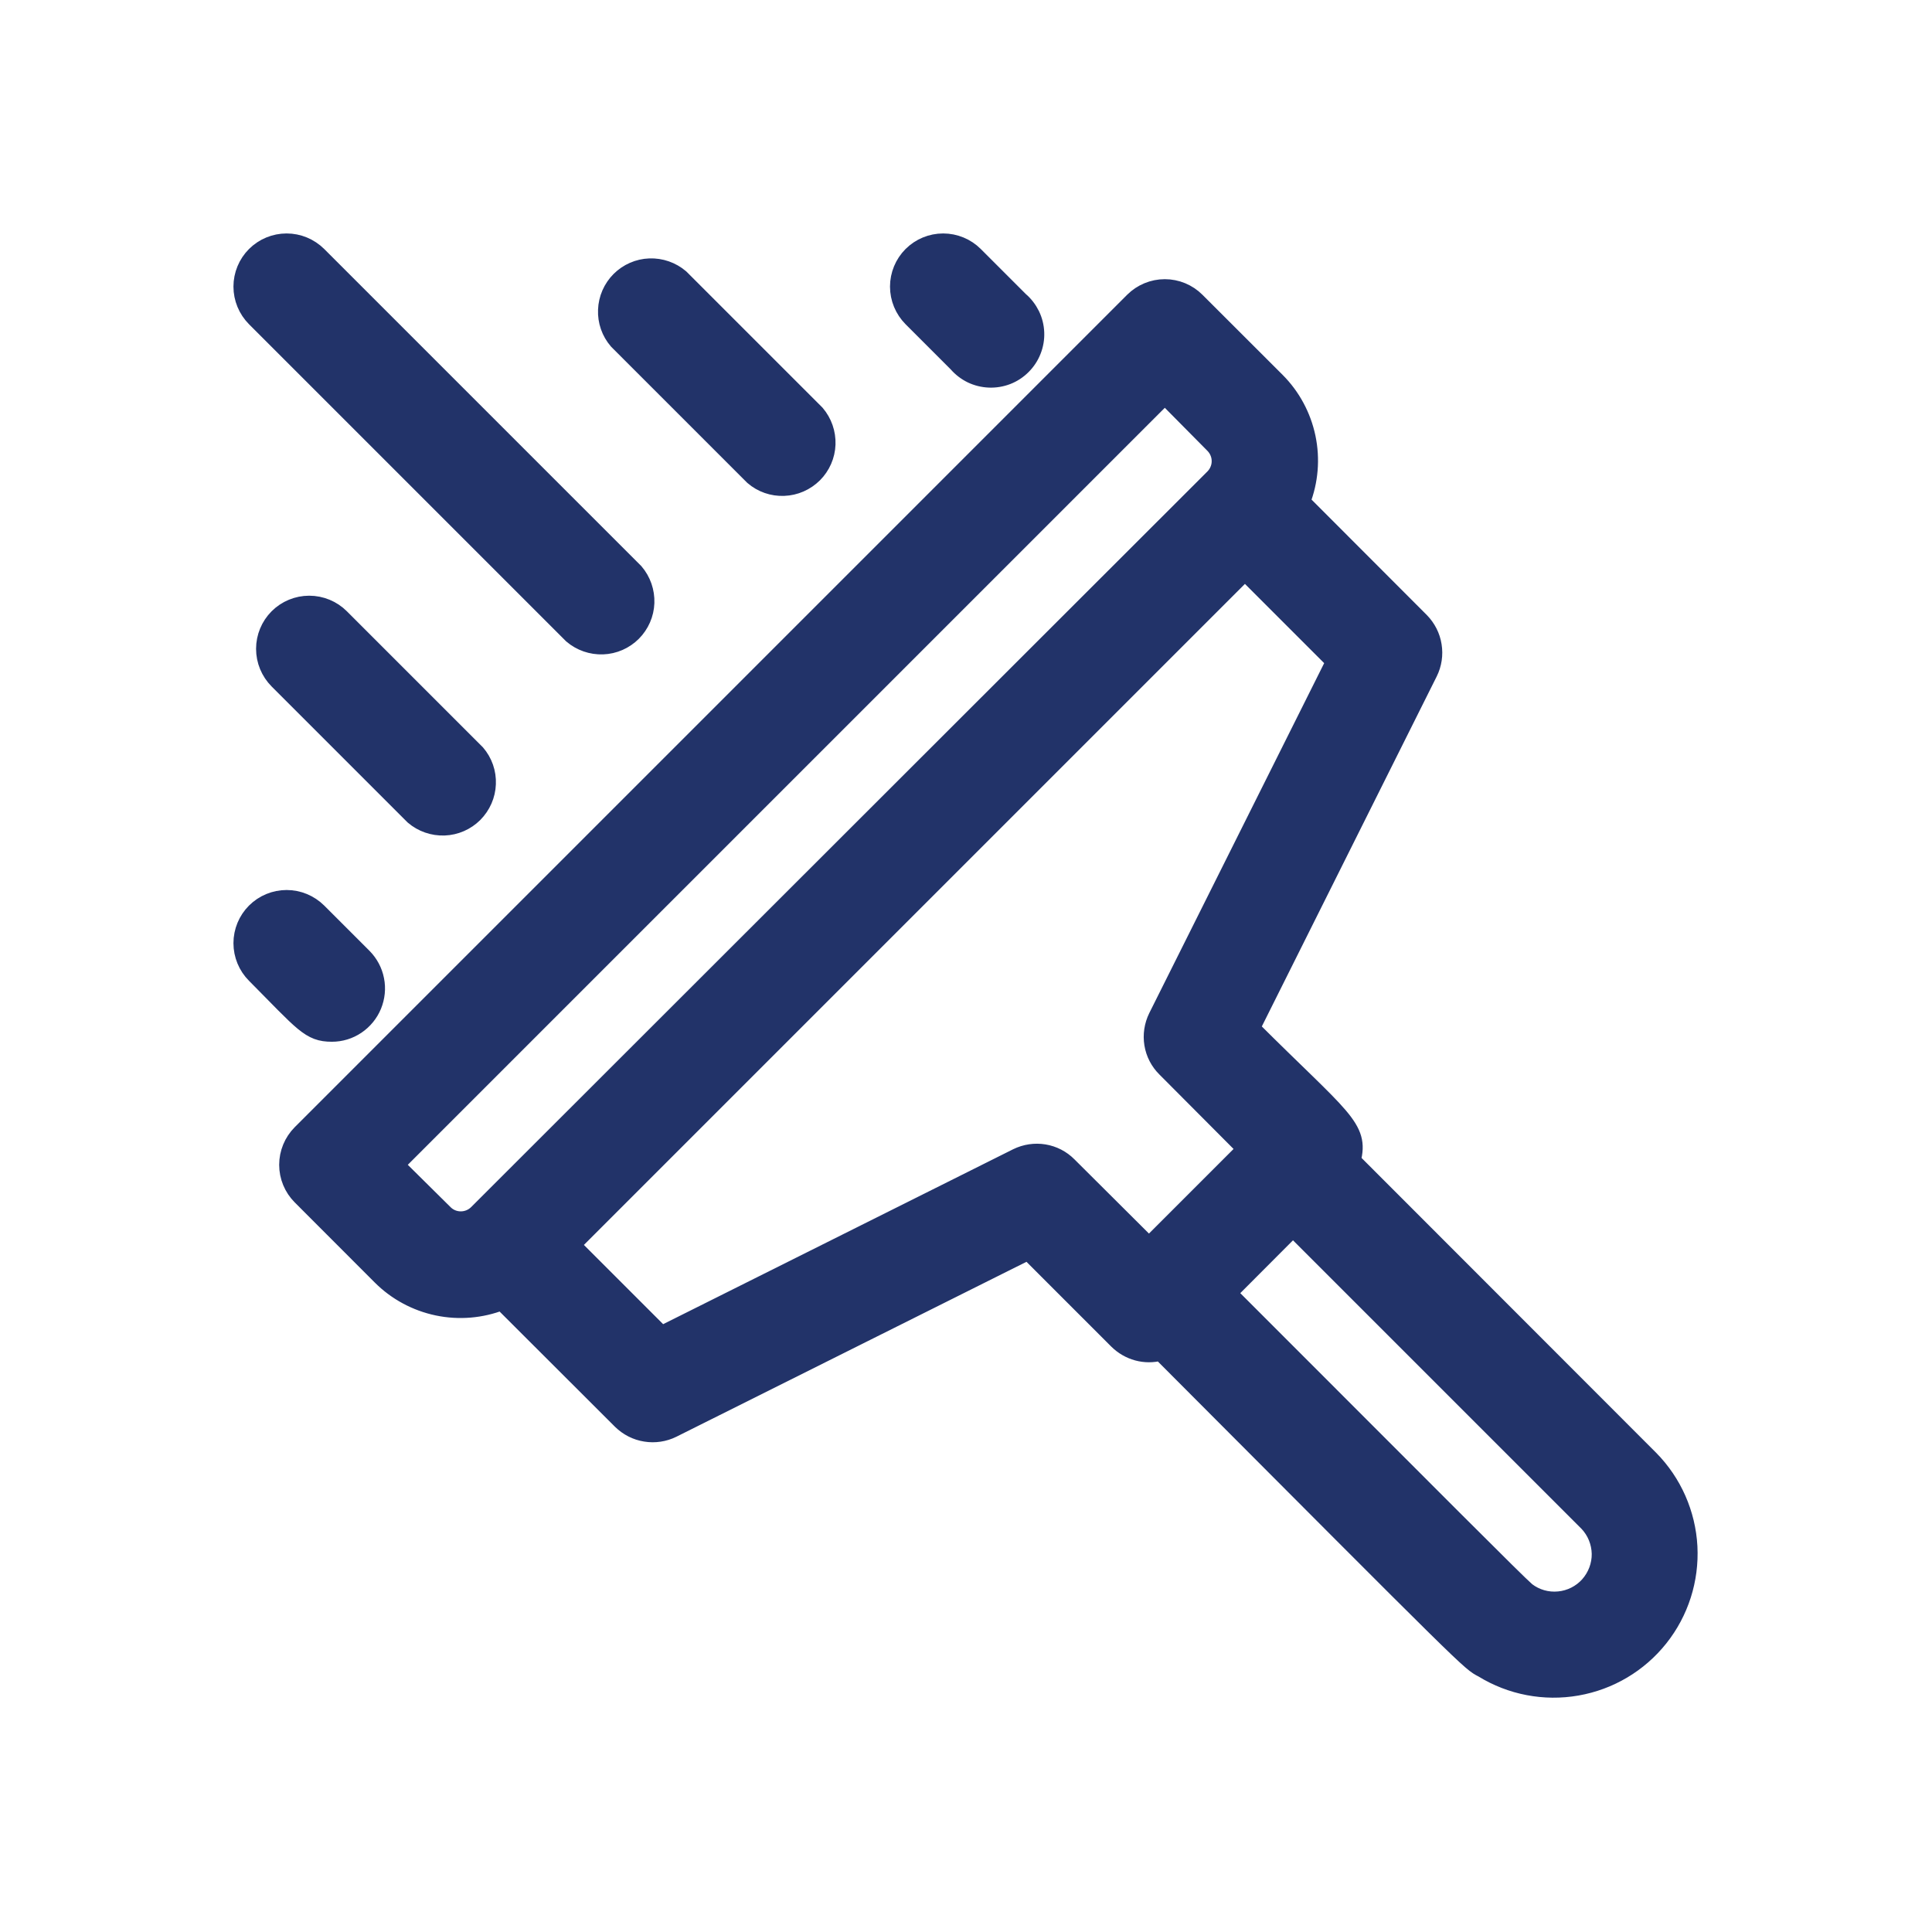 <svg width="24" height="24" viewBox="0 0 24 24" fill="none" xmlns="http://www.w3.org/2000/svg">
<mask id="path-1-outside-1_5491_30322" maskUnits="userSpaceOnUse" x="2" y="2" width="20" height="20" fill="black">
<rect fill="white" x="2" y="2" width="20" height="20"/>
<path d="M20.503 18.118L16.804 14.416C16.914 13.997 16.672 13.888 15.553 12.771L17.758 8.358C17.81 8.253 17.828 8.134 17.809 8.018C17.791 7.902 17.736 7.795 17.654 7.711L16.177 6.232C16.276 5.978 16.299 5.7 16.243 5.433C16.187 5.166 16.055 4.92 15.862 4.727L14.866 3.732C14.761 3.627 14.618 3.568 14.47 3.568C14.321 3.568 14.179 3.627 14.073 3.732L3.732 14.073C3.627 14.179 3.568 14.321 3.568 14.47C3.568 14.618 3.627 14.761 3.732 14.866L4.727 15.862C4.92 16.055 5.166 16.187 5.433 16.243C5.7 16.299 5.978 16.276 6.232 16.177L7.711 17.654C7.795 17.736 7.902 17.791 8.018 17.809C8.134 17.828 8.253 17.81 8.358 17.758L12.771 15.553L13.876 16.658C13.946 16.727 14.032 16.777 14.127 16.803C14.222 16.829 14.321 16.829 14.416 16.804C18.317 20.716 18.244 20.649 18.416 20.739C18.767 20.955 19.185 21.035 19.591 20.964C19.998 20.893 20.364 20.676 20.621 20.353C20.878 20.03 21.007 19.625 20.986 19.213C20.964 18.801 20.792 18.411 20.503 18.118ZM5.529 15.069L4.924 14.47L14.47 4.924L15.069 5.529C15.095 5.555 15.116 5.586 15.13 5.62C15.145 5.655 15.152 5.691 15.152 5.729C15.152 5.766 15.145 5.802 15.13 5.837C15.116 5.871 15.095 5.902 15.069 5.928L5.92 15.069C5.867 15.12 5.797 15.148 5.724 15.148C5.651 15.148 5.581 15.12 5.529 15.069ZM13.277 14.473C13.194 14.389 13.087 14.334 12.971 14.315C12.855 14.296 12.736 14.314 12.63 14.366L8.218 16.571L7.112 15.465L15.465 7.112L16.571 8.218L14.366 12.63C14.314 12.736 14.296 12.855 14.315 12.971C14.334 13.087 14.389 13.194 14.473 13.277L15.465 14.273L14.273 15.465L13.277 14.473ZM18.97 19.757C18.826 19.631 17.929 18.728 15.266 16.064L16.062 15.266L19.718 18.922C19.815 19.024 19.87 19.16 19.873 19.301C19.875 19.442 19.823 19.579 19.729 19.685C19.635 19.79 19.504 19.856 19.364 19.869C19.223 19.883 19.082 19.843 18.97 19.757ZM7.101 7.894C7.209 7.986 7.347 8.034 7.489 8.029C7.63 8.024 7.765 7.965 7.865 7.865C7.965 7.765 8.024 7.63 8.029 7.489C8.034 7.347 7.986 7.209 7.894 7.101L3.957 3.164C3.851 3.059 3.709 3 3.56 3C3.412 3 3.269 3.059 3.164 3.164C3.059 3.269 3 3.412 3 3.56C3 3.709 3.059 3.851 3.164 3.957L7.101 7.894ZM9.351 5.925C9.459 6.018 9.597 6.066 9.739 6.06C9.88 6.055 10.014 5.996 10.115 5.896C10.215 5.796 10.274 5.661 10.279 5.52C10.284 5.378 10.236 5.24 10.144 5.132L8.457 3.445C8.349 3.353 8.211 3.305 8.069 3.31C7.928 3.315 7.793 3.374 7.693 3.474C7.593 3.574 7.534 3.709 7.529 3.85C7.523 3.992 7.571 4.13 7.664 4.238L9.351 5.925ZM3.445 7.664C3.34 7.769 3.281 7.912 3.281 8.06C3.281 8.209 3.34 8.351 3.445 8.457L5.132 10.144C5.24 10.236 5.378 10.284 5.52 10.279C5.661 10.274 5.796 10.215 5.896 10.115C5.996 10.014 6.055 9.88 6.06 9.739C6.066 9.597 6.018 9.459 5.925 9.351L4.238 7.664C4.133 7.559 3.99 7.5 3.841 7.5C3.693 7.5 3.55 7.559 3.445 7.664ZM11.882 4.519C11.933 4.578 11.995 4.626 12.065 4.66C12.134 4.693 12.21 4.712 12.288 4.715C12.365 4.718 12.443 4.705 12.515 4.677C12.587 4.649 12.652 4.606 12.707 4.551C12.762 4.496 12.805 4.431 12.833 4.359C12.862 4.286 12.875 4.209 12.872 4.132C12.869 4.054 12.85 3.978 12.816 3.908C12.782 3.839 12.734 3.776 12.675 3.726L12.113 3.164C12.008 3.059 11.865 3 11.716 3C11.568 3 11.425 3.059 11.32 3.164C11.215 3.269 11.156 3.412 11.156 3.56C11.156 3.709 11.215 3.851 11.32 3.957L11.882 4.519ZM4.123 12.841C4.234 12.841 4.342 12.808 4.434 12.746C4.526 12.684 4.598 12.596 4.64 12.494C4.682 12.391 4.694 12.279 4.672 12.17C4.651 12.061 4.597 11.961 4.519 11.882L3.957 11.32C3.851 11.215 3.709 11.156 3.56 11.156C3.412 11.156 3.269 11.215 3.164 11.32C3.059 11.425 3 11.568 3 11.716C3 11.865 3.059 12.008 3.164 12.113C3.765 12.718 3.841 12.841 4.123 12.841Z"/>
</mask>
<path d="M20.503 18.118L16.804 14.416C16.914 13.997 16.672 13.888 15.553 12.771L17.758 8.358C17.81 8.253 17.828 8.134 17.809 8.018C17.791 7.902 17.736 7.795 17.654 7.711L16.177 6.232C16.276 5.978 16.299 5.7 16.243 5.433C16.187 5.166 16.055 4.92 15.862 4.727L14.866 3.732C14.761 3.627 14.618 3.568 14.47 3.568C14.321 3.568 14.179 3.627 14.073 3.732L3.732 14.073C3.627 14.179 3.568 14.321 3.568 14.47C3.568 14.618 3.627 14.761 3.732 14.866L4.727 15.862C4.92 16.055 5.166 16.187 5.433 16.243C5.7 16.299 5.978 16.276 6.232 16.177L7.711 17.654C7.795 17.736 7.902 17.791 8.018 17.809C8.134 17.828 8.253 17.81 8.358 17.758L12.771 15.553L13.876 16.658C13.946 16.727 14.032 16.777 14.127 16.803C14.222 16.829 14.321 16.829 14.416 16.804C18.317 20.716 18.244 20.649 18.416 20.739C18.767 20.955 19.185 21.035 19.591 20.964C19.998 20.893 20.364 20.676 20.621 20.353C20.878 20.03 21.007 19.625 20.986 19.213C20.964 18.801 20.792 18.411 20.503 18.118ZM5.529 15.069L4.924 14.47L14.47 4.924L15.069 5.529C15.095 5.555 15.116 5.586 15.13 5.62C15.145 5.655 15.152 5.691 15.152 5.729C15.152 5.766 15.145 5.802 15.13 5.837C15.116 5.871 15.095 5.902 15.069 5.928L5.92 15.069C5.867 15.12 5.797 15.148 5.724 15.148C5.651 15.148 5.581 15.12 5.529 15.069ZM13.277 14.473C13.194 14.389 13.087 14.334 12.971 14.315C12.855 14.296 12.736 14.314 12.63 14.366L8.218 16.571L7.112 15.465L15.465 7.112L16.571 8.218L14.366 12.63C14.314 12.736 14.296 12.855 14.315 12.971C14.334 13.087 14.389 13.194 14.473 13.277L15.465 14.273L14.273 15.465L13.277 14.473ZM18.97 19.757C18.826 19.631 17.929 18.728 15.266 16.064L16.062 15.266L19.718 18.922C19.815 19.024 19.87 19.16 19.873 19.301C19.875 19.442 19.823 19.579 19.729 19.685C19.635 19.79 19.504 19.856 19.364 19.869C19.223 19.883 19.082 19.843 18.97 19.757ZM7.101 7.894C7.209 7.986 7.347 8.034 7.489 8.029C7.63 8.024 7.765 7.965 7.865 7.865C7.965 7.765 8.024 7.63 8.029 7.489C8.034 7.347 7.986 7.209 7.894 7.101L3.957 3.164C3.851 3.059 3.709 3 3.56 3C3.412 3 3.269 3.059 3.164 3.164C3.059 3.269 3 3.412 3 3.56C3 3.709 3.059 3.851 3.164 3.957L7.101 7.894ZM9.351 5.925C9.459 6.018 9.597 6.066 9.739 6.06C9.88 6.055 10.014 5.996 10.115 5.896C10.215 5.796 10.274 5.661 10.279 5.52C10.284 5.378 10.236 5.24 10.144 5.132L8.457 3.445C8.349 3.353 8.211 3.305 8.069 3.31C7.928 3.315 7.793 3.374 7.693 3.474C7.593 3.574 7.534 3.709 7.529 3.85C7.523 3.992 7.571 4.13 7.664 4.238L9.351 5.925ZM3.445 7.664C3.34 7.769 3.281 7.912 3.281 8.06C3.281 8.209 3.34 8.351 3.445 8.457L5.132 10.144C5.24 10.236 5.378 10.284 5.52 10.279C5.661 10.274 5.796 10.215 5.896 10.115C5.996 10.014 6.055 9.88 6.06 9.739C6.066 9.597 6.018 9.459 5.925 9.351L4.238 7.664C4.133 7.559 3.99 7.5 3.841 7.5C3.693 7.5 3.55 7.559 3.445 7.664ZM11.882 4.519C11.933 4.578 11.995 4.626 12.065 4.66C12.134 4.693 12.21 4.712 12.288 4.715C12.365 4.718 12.443 4.705 12.515 4.677C12.587 4.649 12.652 4.606 12.707 4.551C12.762 4.496 12.805 4.431 12.833 4.359C12.862 4.286 12.875 4.209 12.872 4.132C12.869 4.054 12.85 3.978 12.816 3.908C12.782 3.839 12.734 3.776 12.675 3.726L12.113 3.164C12.008 3.059 11.865 3 11.716 3C11.568 3 11.425 3.059 11.32 3.164C11.215 3.269 11.156 3.412 11.156 3.56C11.156 3.709 11.215 3.851 11.32 3.957L11.882 4.519ZM4.123 12.841C4.234 12.841 4.342 12.808 4.434 12.746C4.526 12.684 4.598 12.596 4.64 12.494C4.682 12.391 4.694 12.279 4.672 12.17C4.651 12.061 4.597 11.961 4.519 11.882L3.957 11.32C3.851 11.215 3.709 11.156 3.56 11.156C3.412 11.156 3.269 11.215 3.164 11.32C3.059 11.425 3 11.568 3 11.716C3 11.865 3.059 12.008 3.164 12.113C3.765 12.718 3.841 12.841 4.123 12.841Z" fill="#223369"/>
<path d="M20.503 18.118L16.804 14.416C16.914 13.997 16.672 13.888 15.553 12.771L17.758 8.358C17.81 8.253 17.828 8.134 17.809 8.018C17.791 7.902 17.736 7.795 17.654 7.711L16.177 6.232C16.276 5.978 16.299 5.7 16.243 5.433C16.187 5.166 16.055 4.92 15.862 4.727L14.866 3.732C14.761 3.627 14.618 3.568 14.47 3.568C14.321 3.568 14.179 3.627 14.073 3.732L3.732 14.073C3.627 14.179 3.568 14.321 3.568 14.47C3.568 14.618 3.627 14.761 3.732 14.866L4.727 15.862C4.92 16.055 5.166 16.187 5.433 16.243C5.7 16.299 5.978 16.276 6.232 16.177L7.711 17.654C7.795 17.736 7.902 17.791 8.018 17.809C8.134 17.828 8.253 17.81 8.358 17.758L12.771 15.553L13.876 16.658C13.946 16.727 14.032 16.777 14.127 16.803C14.222 16.829 14.321 16.829 14.416 16.804C18.317 20.716 18.244 20.649 18.416 20.739C18.767 20.955 19.185 21.035 19.591 20.964C19.998 20.893 20.364 20.676 20.621 20.353C20.878 20.03 21.007 19.625 20.986 19.213C20.964 18.801 20.792 18.411 20.503 18.118ZM5.529 15.069L4.924 14.47L14.47 4.924L15.069 5.529C15.095 5.555 15.116 5.586 15.13 5.62C15.145 5.655 15.152 5.691 15.152 5.729C15.152 5.766 15.145 5.802 15.13 5.837C15.116 5.871 15.095 5.902 15.069 5.928L5.92 15.069C5.867 15.12 5.797 15.148 5.724 15.148C5.651 15.148 5.581 15.12 5.529 15.069ZM13.277 14.473C13.194 14.389 13.087 14.334 12.971 14.315C12.855 14.296 12.736 14.314 12.63 14.366L8.218 16.571L7.112 15.465L15.465 7.112L16.571 8.218L14.366 12.63C14.314 12.736 14.296 12.855 14.315 12.971C14.334 13.087 14.389 13.194 14.473 13.277L15.465 14.273L14.273 15.465L13.277 14.473ZM18.97 19.757C18.826 19.631 17.929 18.728 15.266 16.064L16.062 15.266L19.718 18.922C19.815 19.024 19.87 19.16 19.873 19.301C19.875 19.442 19.823 19.579 19.729 19.685C19.635 19.79 19.504 19.856 19.364 19.869C19.223 19.883 19.082 19.843 18.97 19.757ZM7.101 7.894C7.209 7.986 7.347 8.034 7.489 8.029C7.63 8.024 7.765 7.965 7.865 7.865C7.965 7.765 8.024 7.63 8.029 7.489C8.034 7.347 7.986 7.209 7.894 7.101L3.957 3.164C3.851 3.059 3.709 3 3.56 3C3.412 3 3.269 3.059 3.164 3.164C3.059 3.269 3 3.412 3 3.56C3 3.709 3.059 3.851 3.164 3.957L7.101 7.894ZM9.351 5.925C9.459 6.018 9.597 6.066 9.739 6.06C9.88 6.055 10.014 5.996 10.115 5.896C10.215 5.796 10.274 5.661 10.279 5.52C10.284 5.378 10.236 5.24 10.144 5.132L8.457 3.445C8.349 3.353 8.211 3.305 8.069 3.31C7.928 3.315 7.793 3.374 7.693 3.474C7.593 3.574 7.534 3.709 7.529 3.85C7.523 3.992 7.571 4.13 7.664 4.238L9.351 5.925ZM3.445 7.664C3.34 7.769 3.281 7.912 3.281 8.06C3.281 8.209 3.34 8.351 3.445 8.457L5.132 10.144C5.24 10.236 5.378 10.284 5.52 10.279C5.661 10.274 5.796 10.215 5.896 10.115C5.996 10.014 6.055 9.88 6.06 9.739C6.066 9.597 6.018 9.459 5.925 9.351L4.238 7.664C4.133 7.559 3.99 7.5 3.841 7.5C3.693 7.5 3.55 7.559 3.445 7.664ZM11.882 4.519C11.933 4.578 11.995 4.626 12.065 4.66C12.134 4.693 12.21 4.712 12.288 4.715C12.365 4.718 12.443 4.705 12.515 4.677C12.587 4.649 12.652 4.606 12.707 4.551C12.762 4.496 12.805 4.431 12.833 4.359C12.862 4.286 12.875 4.209 12.872 4.132C12.869 4.054 12.85 3.978 12.816 3.908C12.782 3.839 12.734 3.776 12.675 3.726L12.113 3.164C12.008 3.059 11.865 3 11.716 3C11.568 3 11.425 3.059 11.32 3.164C11.215 3.269 11.156 3.412 11.156 3.56C11.156 3.709 11.215 3.851 11.32 3.957L11.882 4.519ZM4.123 12.841C4.234 12.841 4.342 12.808 4.434 12.746C4.526 12.684 4.598 12.596 4.64 12.494C4.682 12.391 4.694 12.279 4.672 12.17C4.651 12.061 4.597 11.961 4.519 11.882L3.957 11.32C3.851 11.215 3.709 11.156 3.56 11.156C3.412 11.156 3.269 11.215 3.164 11.32C3.059 11.425 3 11.568 3 11.716C3 11.865 3.059 12.008 3.164 12.113C3.765 12.718 3.841 12.841 4.123 12.841Z" stroke="#223369" stroke-width="0.2" mask="url(#path-1-outside-1_5491_30322)"/>
</svg>
